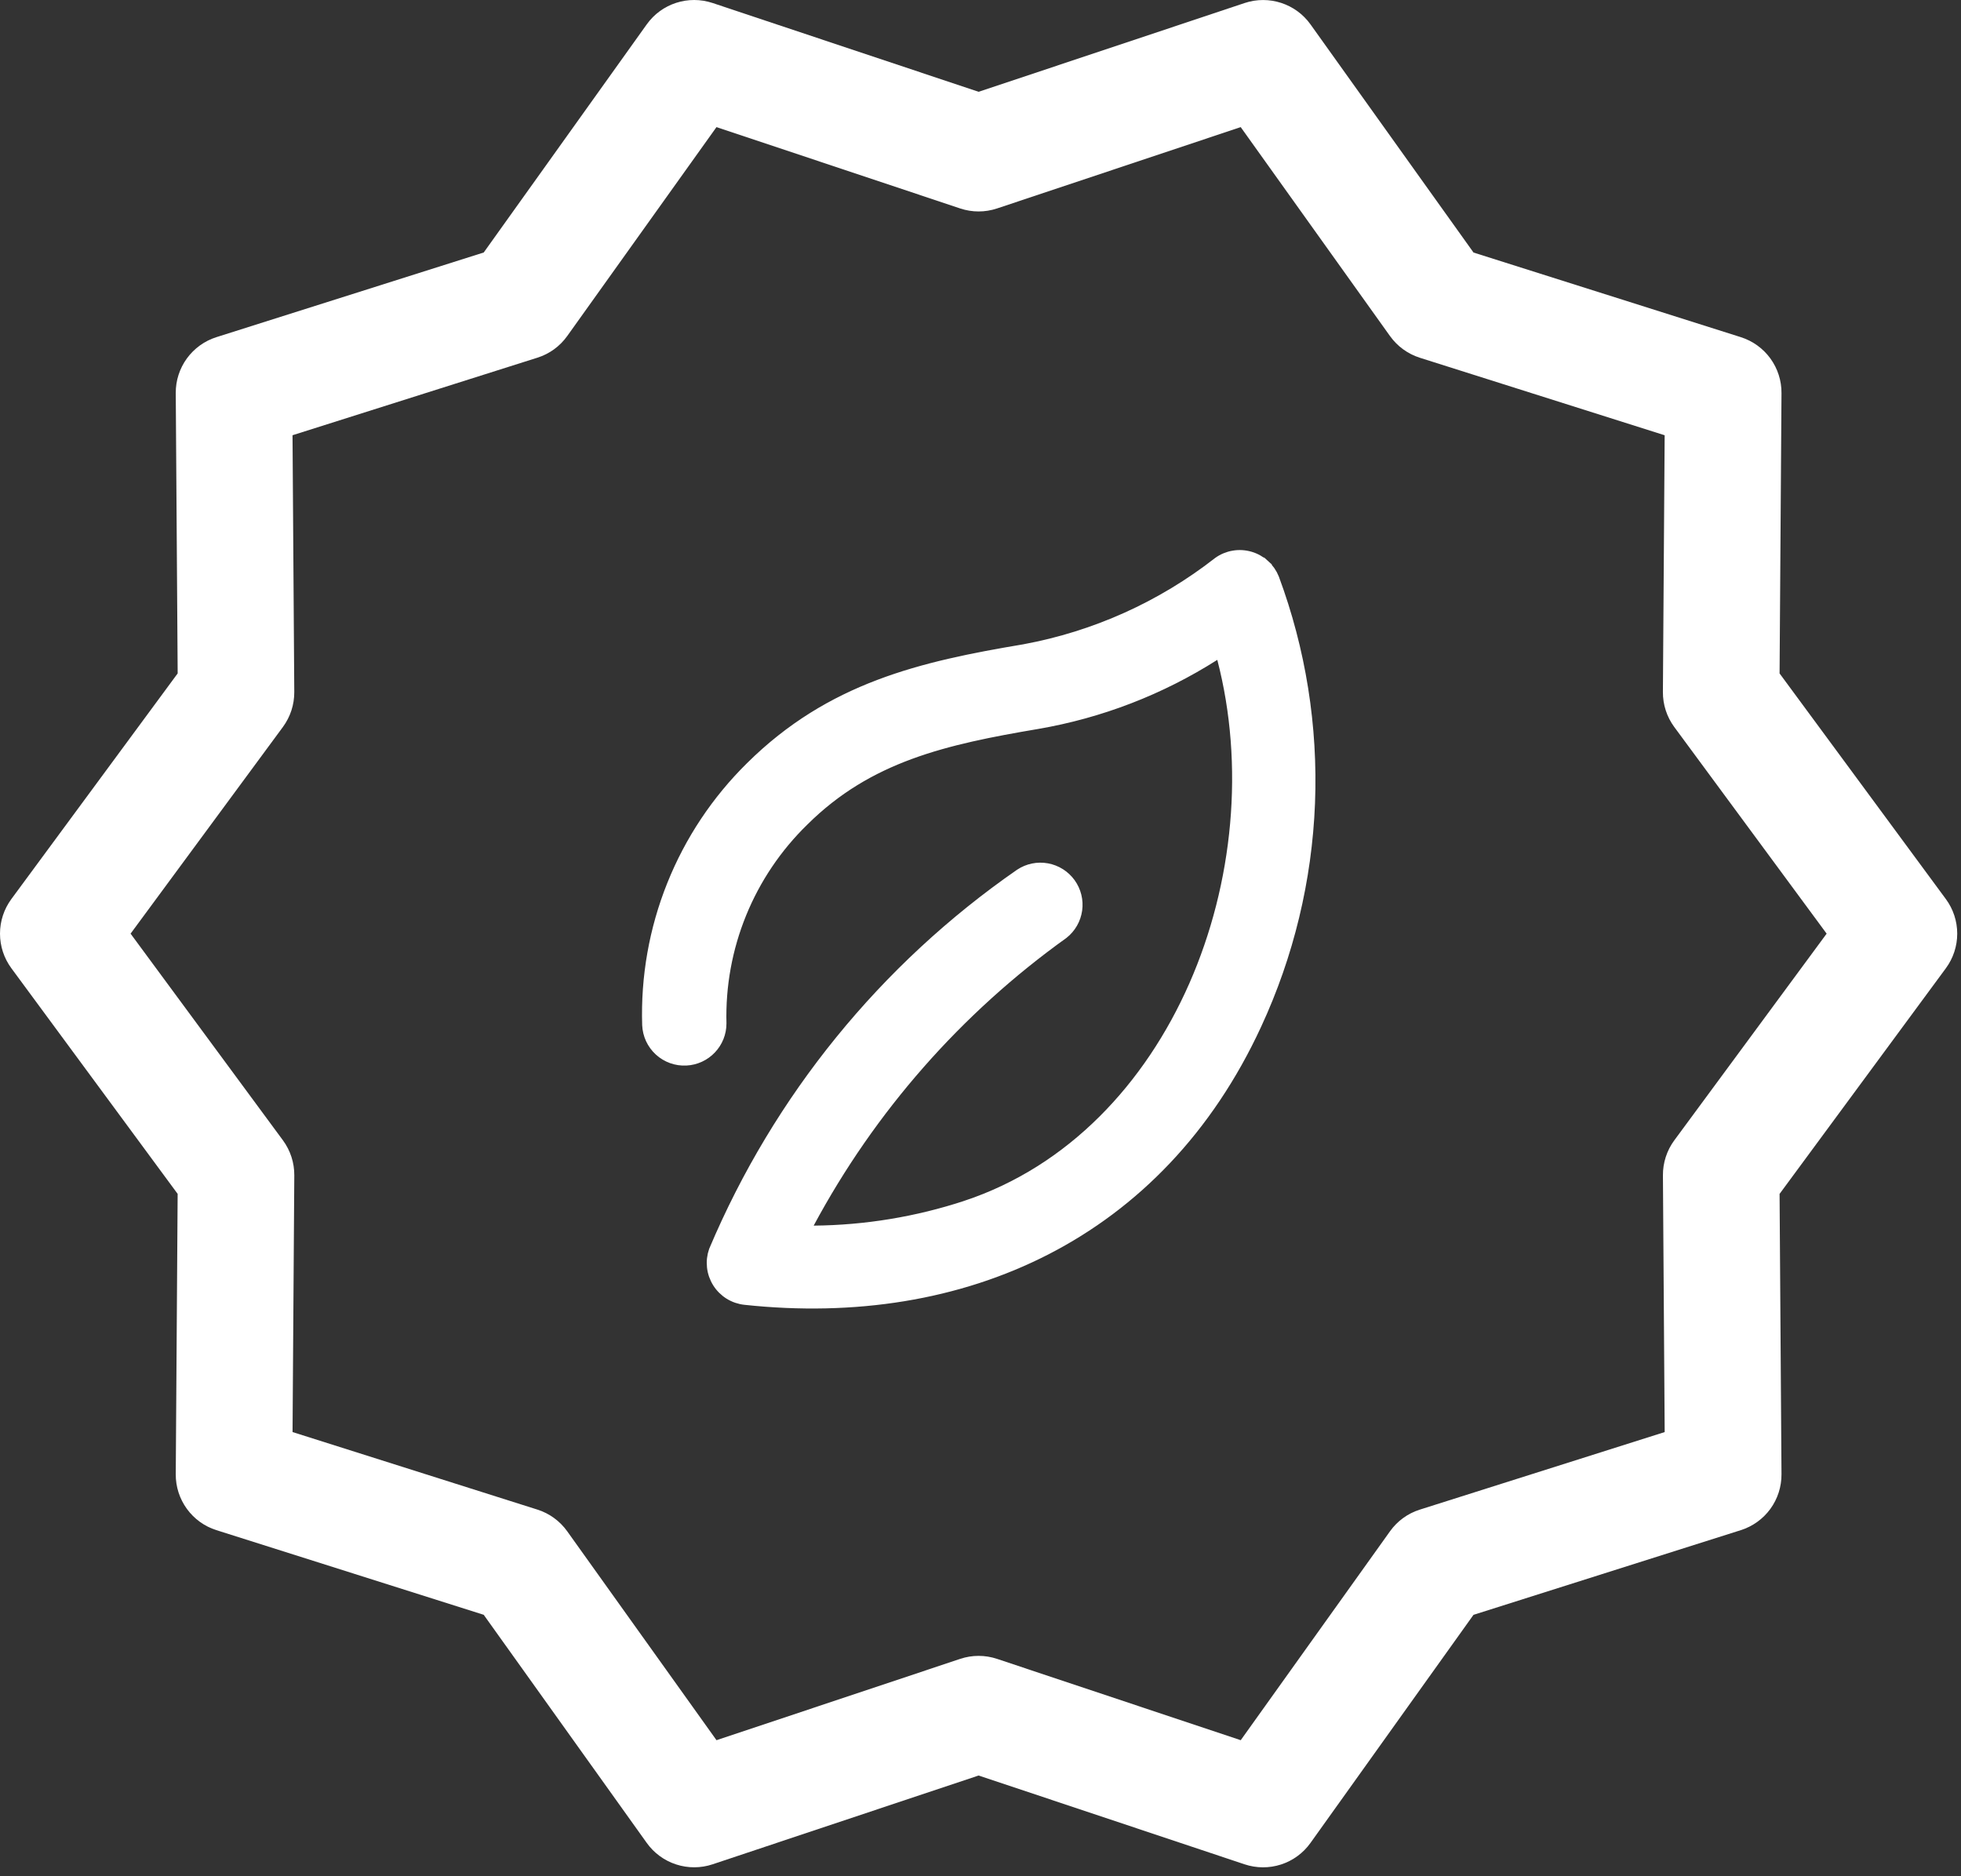 <svg width="93" height="89" viewBox="0 0 93 89" fill="none" xmlns="http://www.w3.org/2000/svg">
<rect x="0" y="0" width="93" height="89" fill="#333333" stroke="none"/>
<path d="M92.284 42.647L84.396 31.942L84.487 18.644C84.491 18.054 84.306 17.479 83.959 17.001C83.612 16.524 83.121 16.171 82.558 15.992L69.881 11.978L62.15 1.157C61.444 0.169 60.176 -0.239 59.027 0.143L46.411 4.354L33.795 0.142C32.644 -0.24 31.377 0.167 30.672 1.156L22.941 11.976L10.263 15.992C9.701 16.17 9.21 16.524 8.863 17.001C8.516 17.478 8.331 18.053 8.335 18.643L8.426 31.941L0.538 42.645C0.188 43.121 0 43.695 0 44.285C0 44.874 0.188 45.449 0.538 45.924L8.425 56.628L8.335 69.926C8.331 70.516 8.516 71.092 8.863 71.569C9.21 72.047 9.7 72.4 10.263 72.578L22.94 76.593L30.672 87.413C31.015 87.894 31.504 88.252 32.066 88.434C32.628 88.617 33.234 88.615 33.794 88.428L46.41 84.216L59.026 88.429C59.587 88.616 60.193 88.618 60.755 88.436C61.317 88.253 61.806 87.895 62.149 87.414L69.88 76.595L82.558 72.578C83.121 72.4 83.612 72.047 83.959 71.57C84.306 71.093 84.491 70.517 84.487 69.927L84.396 56.629L92.284 45.924C92.633 45.449 92.821 44.875 92.821 44.285C92.821 43.696 92.633 43.121 92.284 42.647ZM79.402 54.09C79.049 54.57 78.86 55.152 78.864 55.748L78.947 67.926L67.333 71.605C66.763 71.785 66.267 72.146 65.92 72.633L58.841 82.541L47.286 78.684C46.718 78.494 46.103 78.494 45.535 78.684L33.98 82.541L26.9 72.632C26.552 72.145 26.057 71.784 25.487 71.603L13.874 67.925L13.957 55.747C13.961 55.151 13.772 54.569 13.419 54.089L6.193 44.285L13.418 34.48C13.771 34 13.96 33.419 13.956 32.823L13.873 20.644L25.487 16.966C26.058 16.786 26.554 16.425 26.901 15.938L33.979 6.029L45.535 9.887C46.102 10.077 46.717 10.077 47.285 9.887L58.84 6.029L65.92 15.939C66.268 16.426 66.764 16.787 67.333 16.968L78.946 20.645L78.863 32.824C78.859 33.42 79.048 34.002 79.401 34.482L86.628 44.285L79.402 54.09Z" fill="white"/>
<path d="M32.541 50.291L32.541 50.291C32.31 50.303 32.079 50.269 31.861 50.191C31.643 50.112 31.443 49.992 31.273 49.836C31.102 49.679 30.964 49.491 30.866 49.281C30.769 49.072 30.715 48.845 30.705 48.614C30.634 46.346 31.032 44.088 31.876 41.981C32.719 39.874 33.989 37.965 35.606 36.373L35.607 36.372C39.404 32.614 43.691 31.624 48.58 30.806L48.58 30.806L48.584 30.805C51.938 30.185 55.093 28.764 57.78 26.664C57.994 26.511 58.24 26.409 58.5 26.365C58.761 26.32 59.028 26.336 59.283 26.41C59.537 26.484 59.771 26.615 59.967 26.792L60.134 26.608L59.967 26.792C60.163 26.969 60.315 27.188 60.414 27.433C61.679 30.84 62.256 34.465 62.114 38.097C61.971 41.73 61.11 45.299 59.581 48.598L59.581 48.598C54.977 58.556 45.698 62.751 35.338 61.642L35.337 61.642C35.073 61.615 34.819 61.528 34.594 61.389C34.369 61.249 34.178 61.06 34.037 60.836C33.896 60.612 33.807 60.359 33.778 60.096C33.749 59.835 33.779 59.571 33.866 59.323C36.912 52.112 41.946 45.916 48.379 41.457C48.755 41.209 49.212 41.115 49.655 41.196C50.099 41.277 50.495 41.527 50.759 41.892C51.023 42.258 51.136 42.712 51.073 43.159C51.01 43.604 50.779 44.008 50.426 44.287C45.41 47.881 41.285 52.578 38.368 58.016L38.168 58.388L38.59 58.384C41.047 58.362 43.486 57.961 45.819 57.193L45.82 57.192C50.827 55.527 54.52 51.55 56.633 46.745C58.745 41.941 59.286 36.289 57.972 31.236L57.886 30.904L57.596 31.088C55.038 32.714 52.183 33.816 49.196 34.329C44.82 35.069 41.191 35.876 38.113 38.933C36.833 40.179 35.824 41.677 35.151 43.331C34.478 44.986 34.155 46.761 34.202 48.546C34.202 48.994 34.03 49.425 33.721 49.749C33.412 50.075 32.989 50.269 32.541 50.291Z" fill="white" stroke="white" stroke-width="0.5"/>
</svg>
